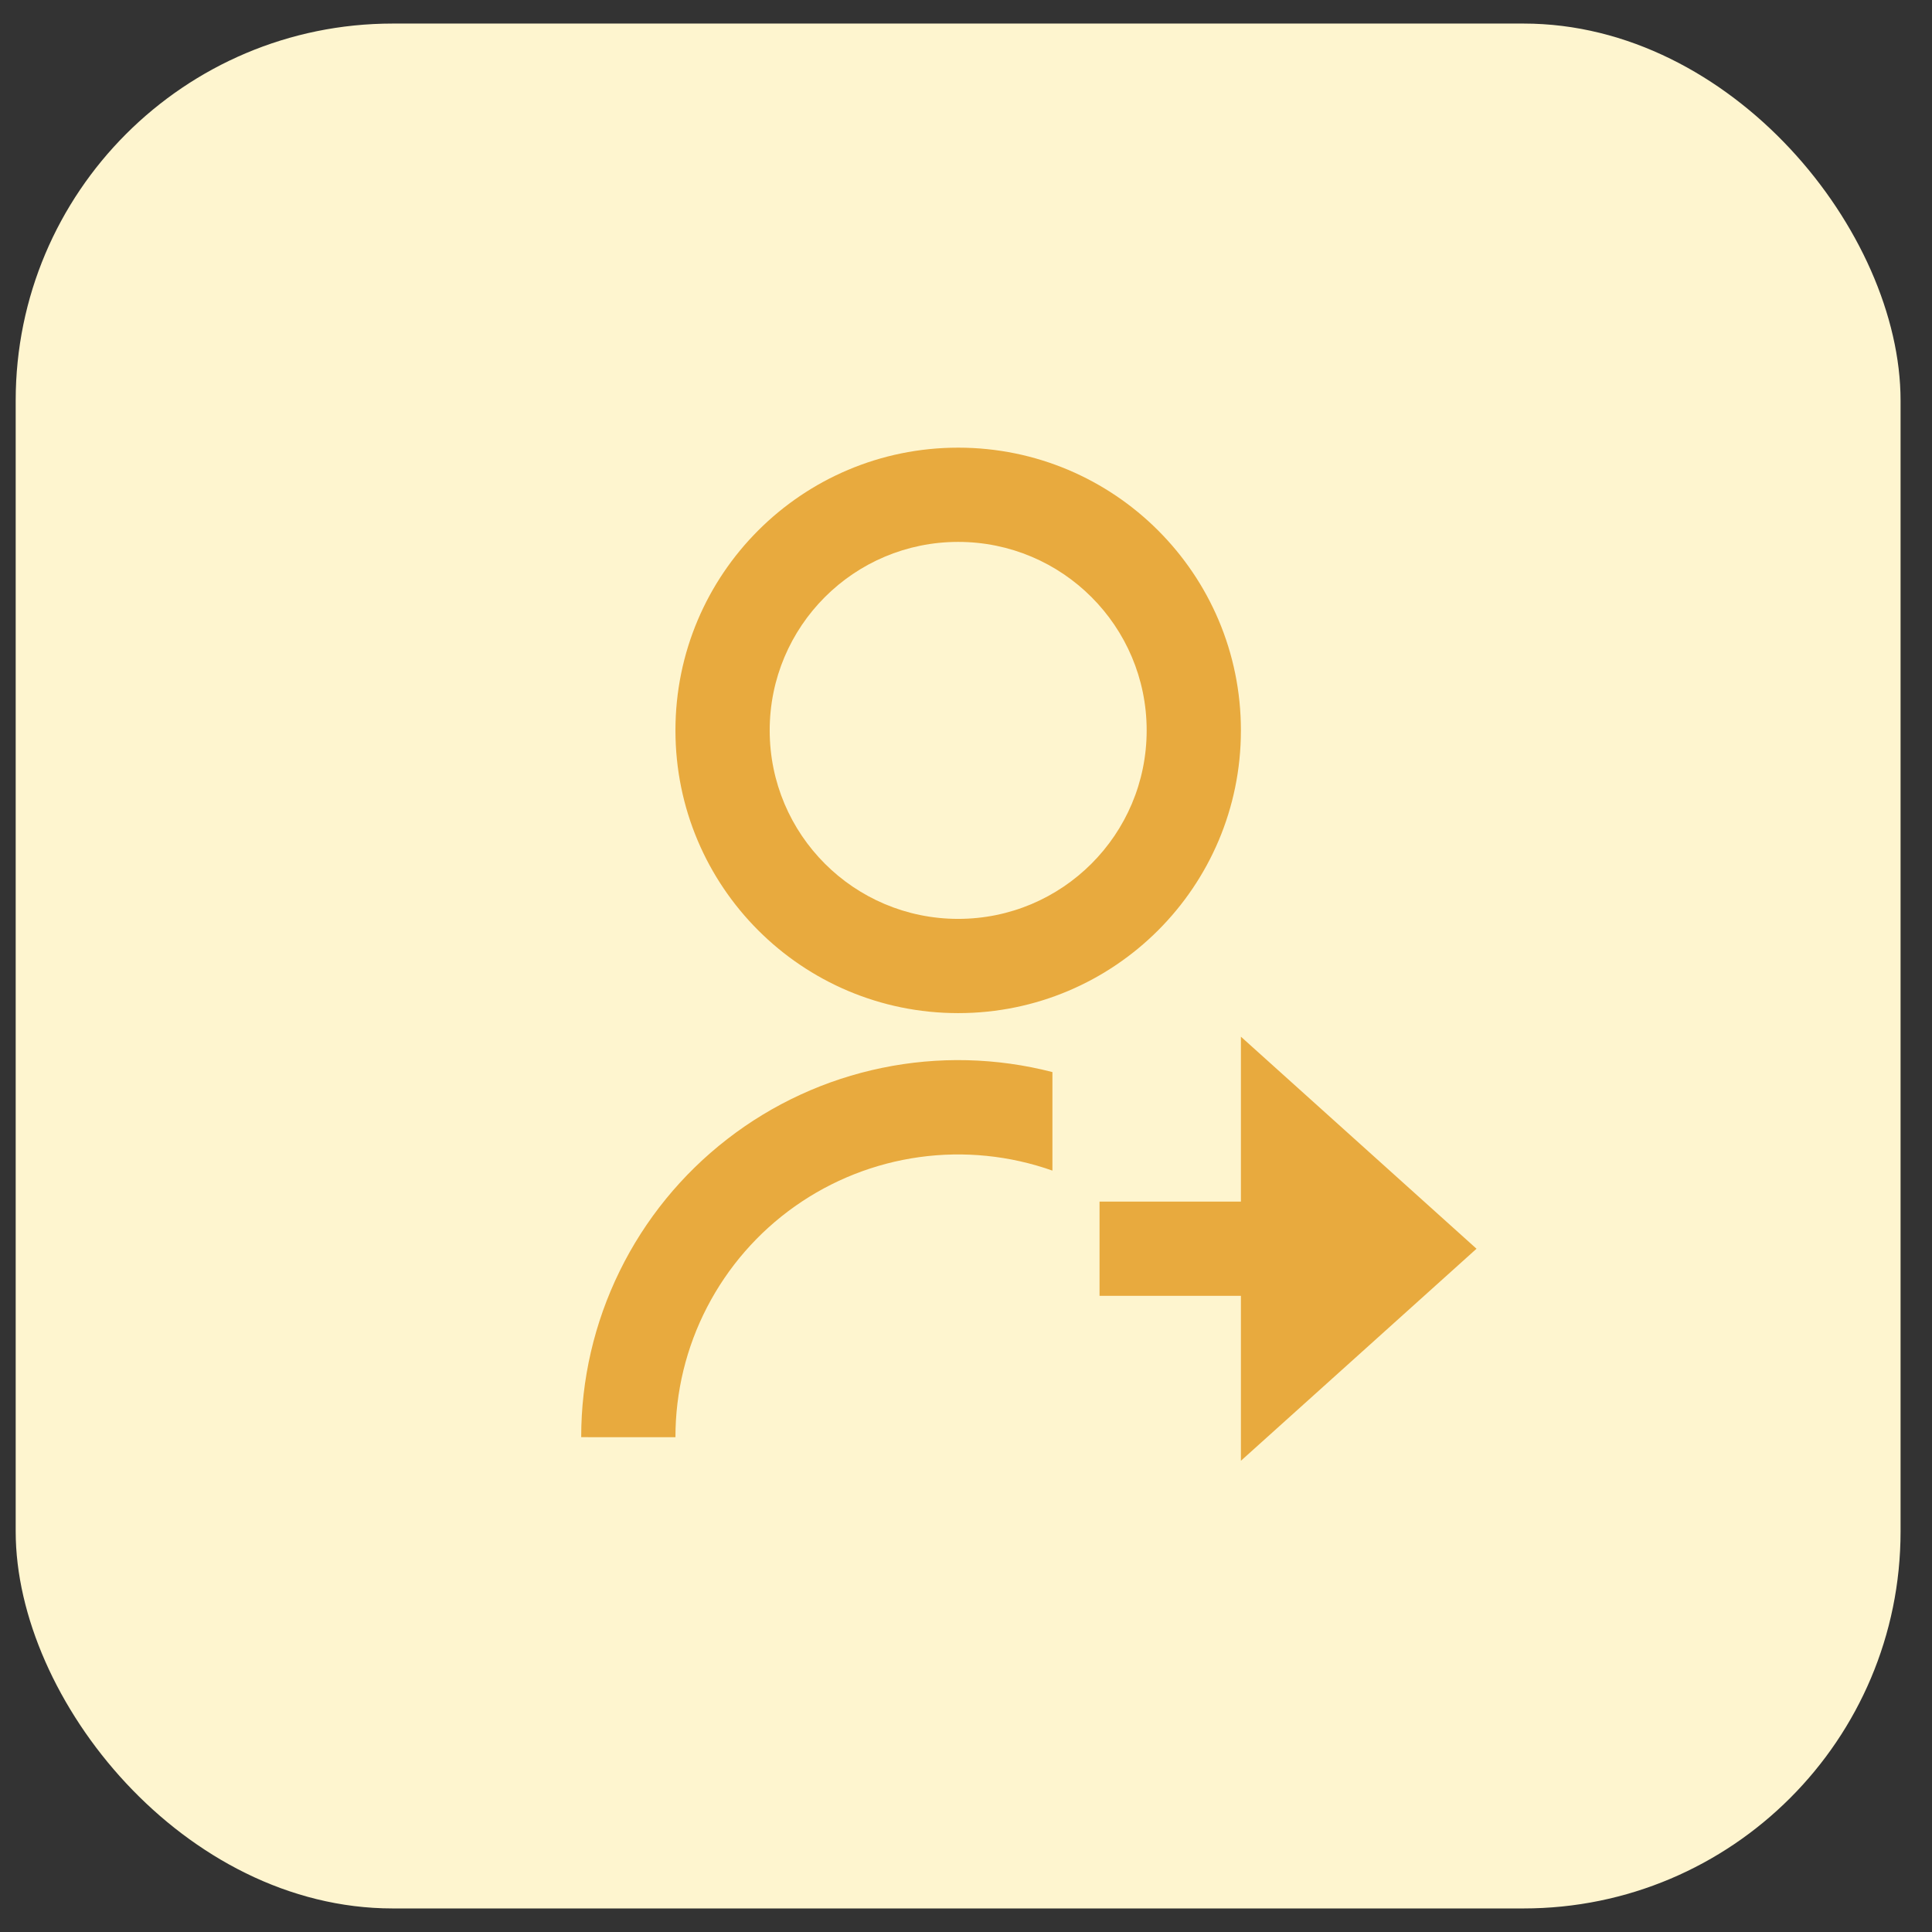 <svg width="41" height="41" viewBox="0 0 41 41" fill="none" xmlns="http://www.w3.org/2000/svg">
<rect x="0" y="0" width="41" height="41" fill="#333333" stroke="none"/>
<rect x="0.333" y="0.5" width="40" height="40" rx="8" fill="#FEF5CF"/>
<g clip-path="url(#clip0_2_8629)">
<path d="M22.334 22.752V24.842C21.428 24.522 20.46 24.424 19.509 24.556C18.558 24.688 17.653 25.046 16.869 25.6C16.085 26.154 15.446 26.889 15.005 27.741C14.563 28.594 14.333 29.54 14.334 30.5L12.334 30.499C12.333 29.278 12.612 28.073 13.15 26.976C13.687 25.88 14.468 24.921 15.434 24.173C16.399 23.425 17.523 22.908 18.719 22.662C19.915 22.415 21.151 22.446 22.334 22.751V22.752ZM20.334 21.5C17.018 21.5 14.334 18.815 14.334 15.5C14.334 12.185 17.018 9.5 20.334 9.5C23.648 9.5 26.334 12.185 26.334 15.5C26.334 18.815 23.648 21.5 20.334 21.5ZM20.334 19.5C22.544 19.5 24.334 17.71 24.334 15.5C24.334 13.29 22.544 11.5 20.334 11.5C18.123 11.5 16.334 13.29 16.334 15.5C16.334 17.71 18.123 19.5 20.334 19.5ZM26.334 25.5V22L31.334 26.5L26.334 31V27.5H23.334V25.5H26.334Z" fill="#E8AA3E"/>
</g>
<defs>
<clipPath id="clip0_2_8629">
<rect width="24" height="24" fill="white" transform="translate(8.334 8.5)"/>
</clipPath>
</defs>
</svg>
